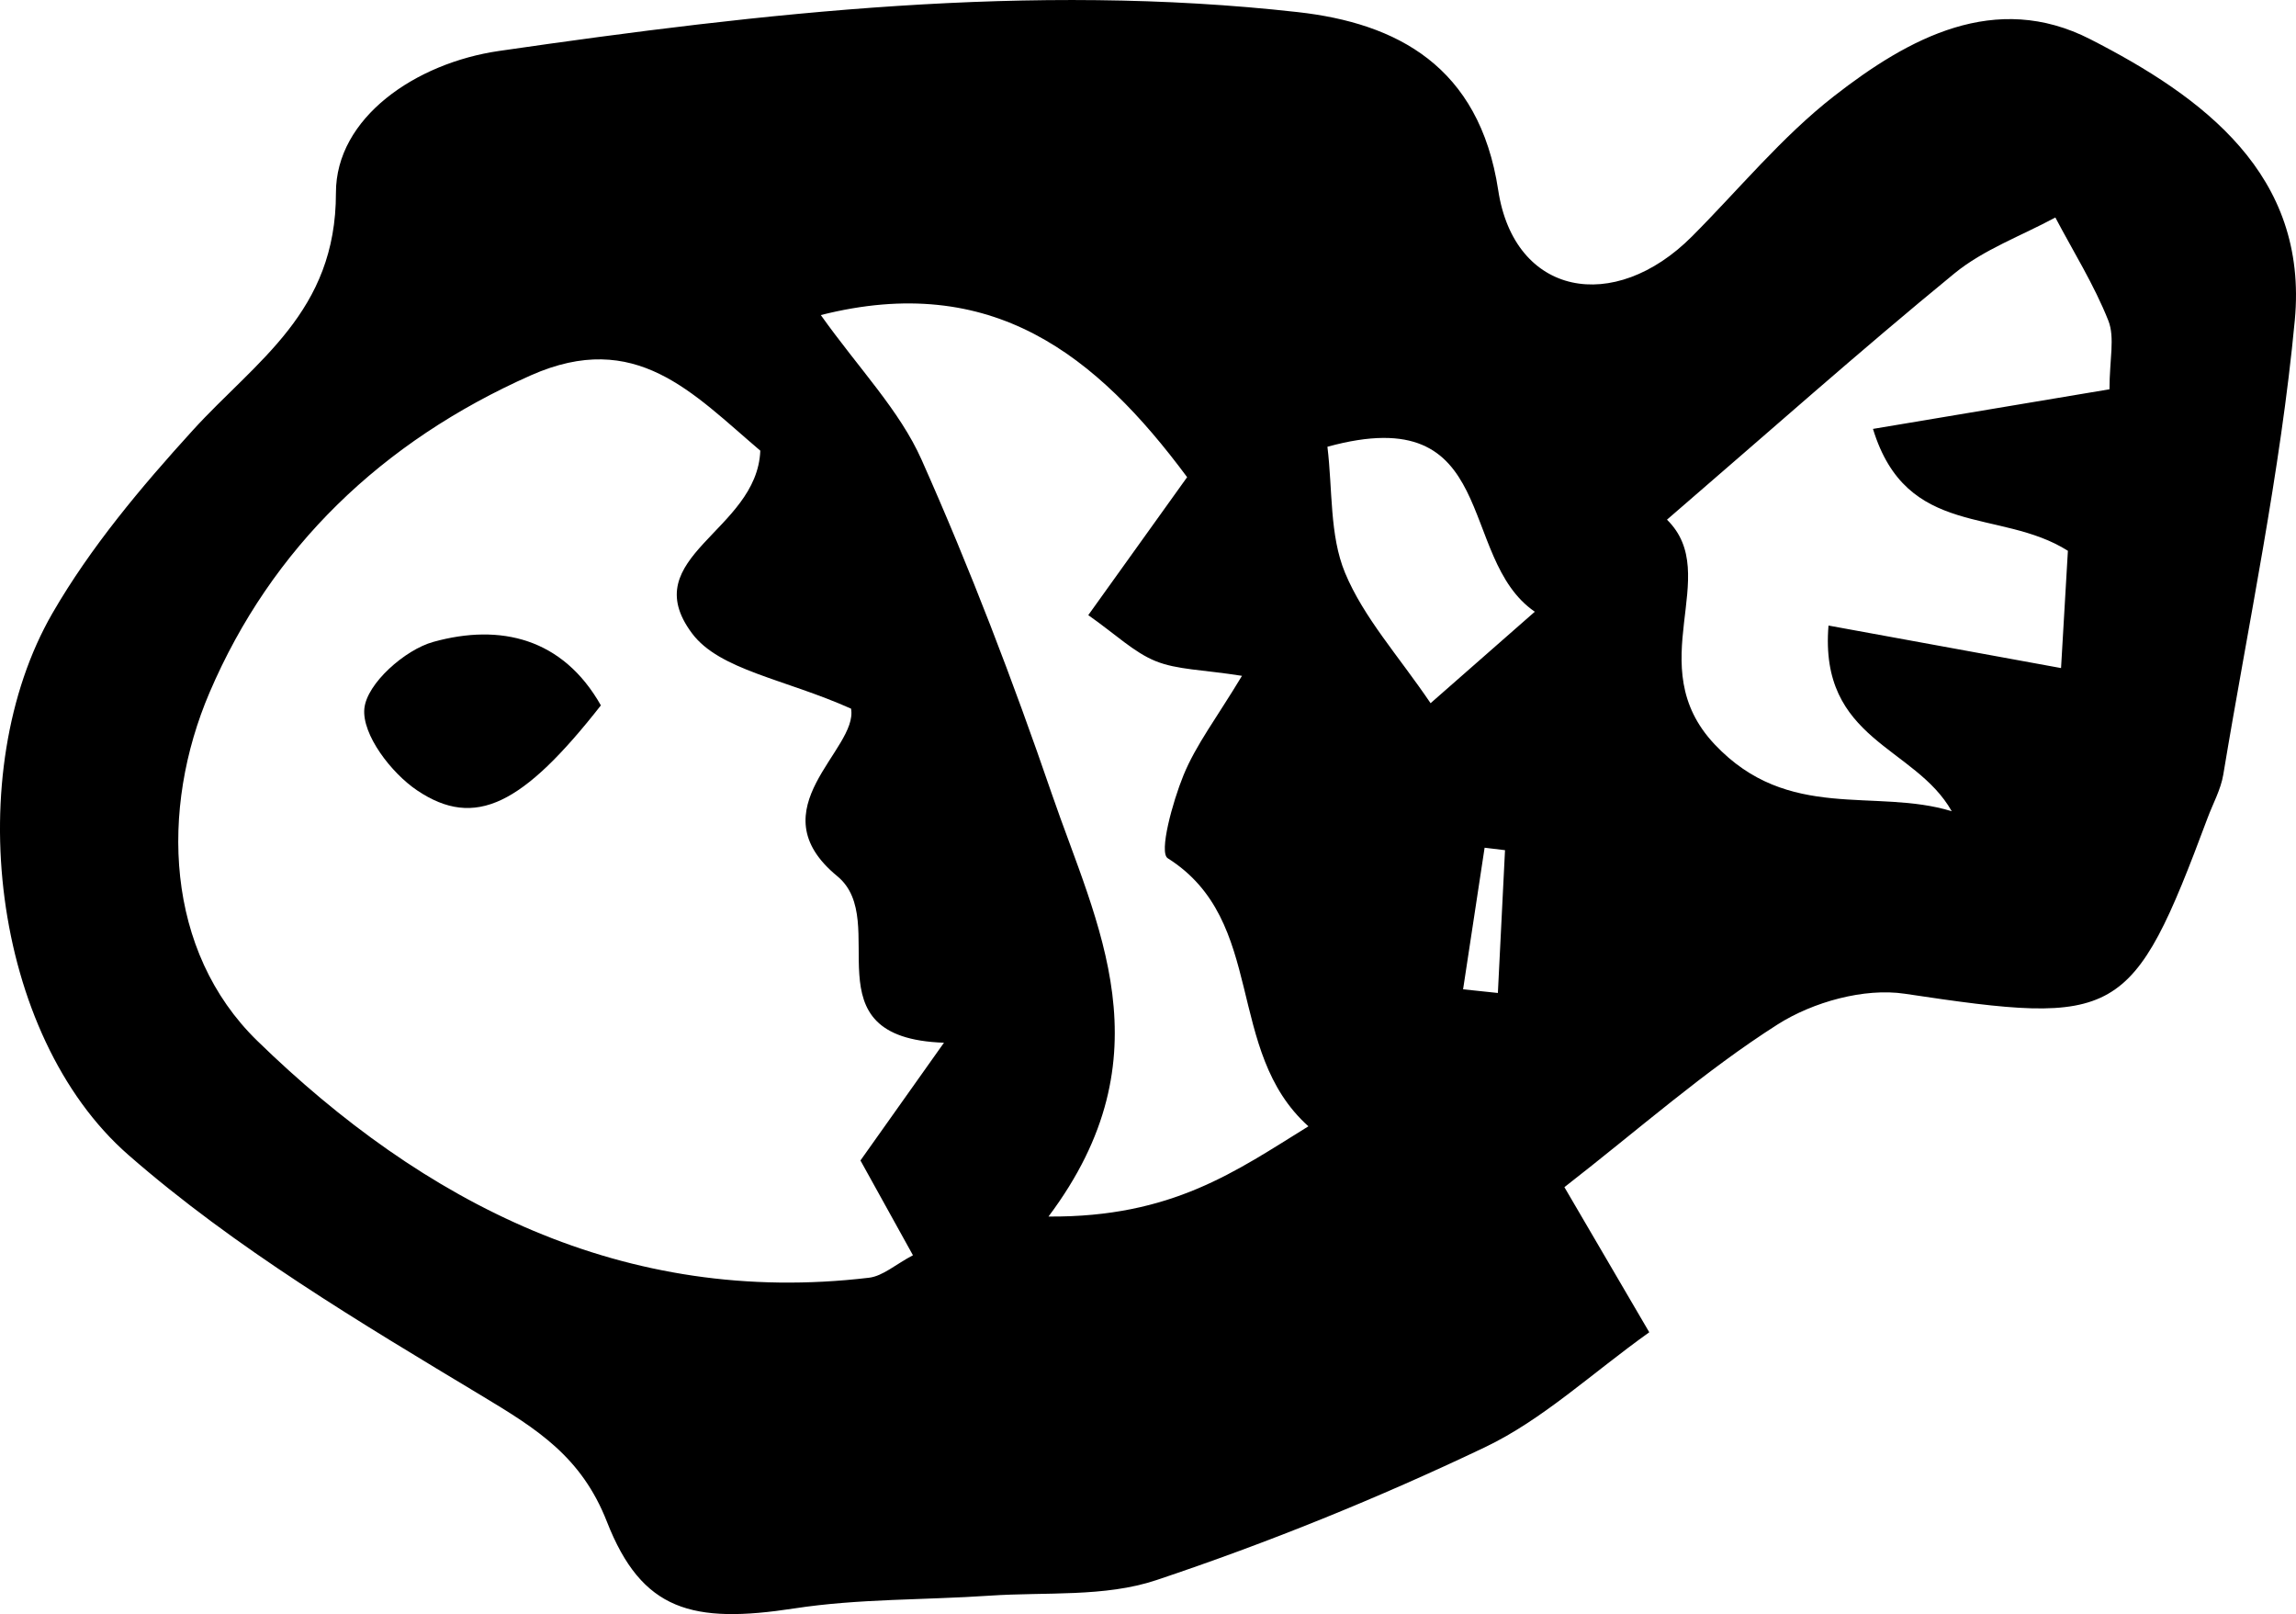 <?xml version="1.0" encoding="UTF-8"?>
<svg id="_레이어_2" data-name="레이어 2" xmlns="http://www.w3.org/2000/svg" viewBox="0 0 475.9 334.49">
  <g id="_레이어_1-2" data-name="레이어 1">
    <g>
      <path d="M324.26,246.01c6.61,11.3,11.29,19.29,17.59,30.07-12.04,8.6-22.15,18.16-34.11,23.85-22.08,10.52-44.9,19.77-68.09,27.52-10.65,3.56-22.9,2.43-34.45,3.21-13.53.92-27.23.6-40.58,2.65-21.1,3.24-31.58.53-38.82-17.97-5.26-13.43-14.42-19.16-25.74-25.98-25.38-15.27-51.28-30.66-73.45-50.03C-1.8,214.5-8.15,159.96,10.89,127.04c7.9-13.66,18.36-26.1,29.04-37.84,13.18-14.49,29.73-24.5,29.7-49.24-.02-15.56,16.49-26.89,33.8-29.4C158.35,2.61,213.57-3.69,269,2.51c20.47,2.29,37.62,11.16,41.54,36.9,3.34,21.96,24,25.77,40.15,9.6,9.75-9.77,18.63-20.65,29.43-29.07,15.48-12.07,33.45-21.88,53.16-11.8,23.36,11.95,45.21,28.06,42.37,58.23-2.98,31.56-9.62,62.79-14.82,94.13-.51,3.1-2.14,6.01-3.26,9.01-15.68,41.99-18.44,43.07-62.76,36.42-8.39-1.26-19.04,1.71-26.34,6.35-15.12,9.62-28.7,21.67-44.22,33.74ZM157.6,93.4c-14.05-11.93-25.8-25.27-47.57-15.62-30.89,13.7-53.79,35.8-66.58,65.69-10.39,24.27-9.19,53.66,9.89,72.23,34.33,33.42,75.93,55.12,126.78,49.08,2.87-.34,5.49-2.75,9.11-4.66-3.72-6.72-7.21-13.01-10.88-19.64,5.01-7.07,9.68-13.64,17.31-24.4-28.68-.98-10.74-25.18-22.11-34.51-16.97-13.94,4.4-26.22,2.85-34.72-13.8-6.17-27.26-7.98-32.96-15.6-11.88-15.89,13.49-21.13,14.15-37.84ZM217.35,252.1c25.64.17,38.78-9.39,53.85-18.7-17.43-15.63-8.57-42.57-29.16-55.55-1.87-1.18,1-11.65,3.25-17.16,2.59-6.35,6.93-11.98,12.14-20.64-8.2-1.29-13.42-1.24-17.9-3.05-4.46-1.8-8.18-5.46-13.96-9.53,7.62-10.62,14.12-19.7,20.49-28.59-18.81-25.33-40.39-42.58-75.93-33.59,7.97,11.19,16.33,19.74,20.89,29.98,10.07,22.61,18.95,45.82,26.99,69.24,9.3,27.09,24.35,54.21-.68,87.58ZM404.55,168.12c-7.64-13.54-27.51-14.64-25.55-38.49,16.32,2.99,31.05,5.68,48.2,8.81.59-10.11,1.04-17.87,1.42-24.3-14.12-8.94-33.43-2.43-40.4-25.26,16.67-2.79,32.32-5.41,49.02-8.21,0-6.16,1.16-10.71-.24-14.24-2.94-7.4-7.24-14.27-10.98-21.36-7.02,3.8-14.85,6.62-20.92,11.59-19.55,16.01-38.44,32.82-59.58,51.03,11.72,11.48-5.61,30.14,9.88,46.56,15.28,16.2,33.25,8.97,49.15,13.86ZM318.12,126.76c-16.3-11.17-6.97-44.07-42.98-34.18,1.09,8.93.42,18.33,3.65,26.12,3.85,9.27,11.05,17.16,17.73,27.02,6.45-5.66,11.82-10.37,21.6-18.95ZM311.96,176.18c-1.41-.17-2.82-.34-4.24-.51-1.49,9.78-2.97,19.56-4.46,29.34,2.4.25,4.81.5,7.21.76.49-9.86.99-19.73,1.48-29.59Z"/>
      <path d="M124.55,146.17c-16.17,20.62-26.08,25.69-38.09,17.62-5.37-3.61-11.46-11.57-10.94-16.95.5-5.18,8.38-12.18,14.28-13.82,13.97-3.88,26.88-.74,34.75,13.16Z"/>
    </g>
  </g>
</svg>